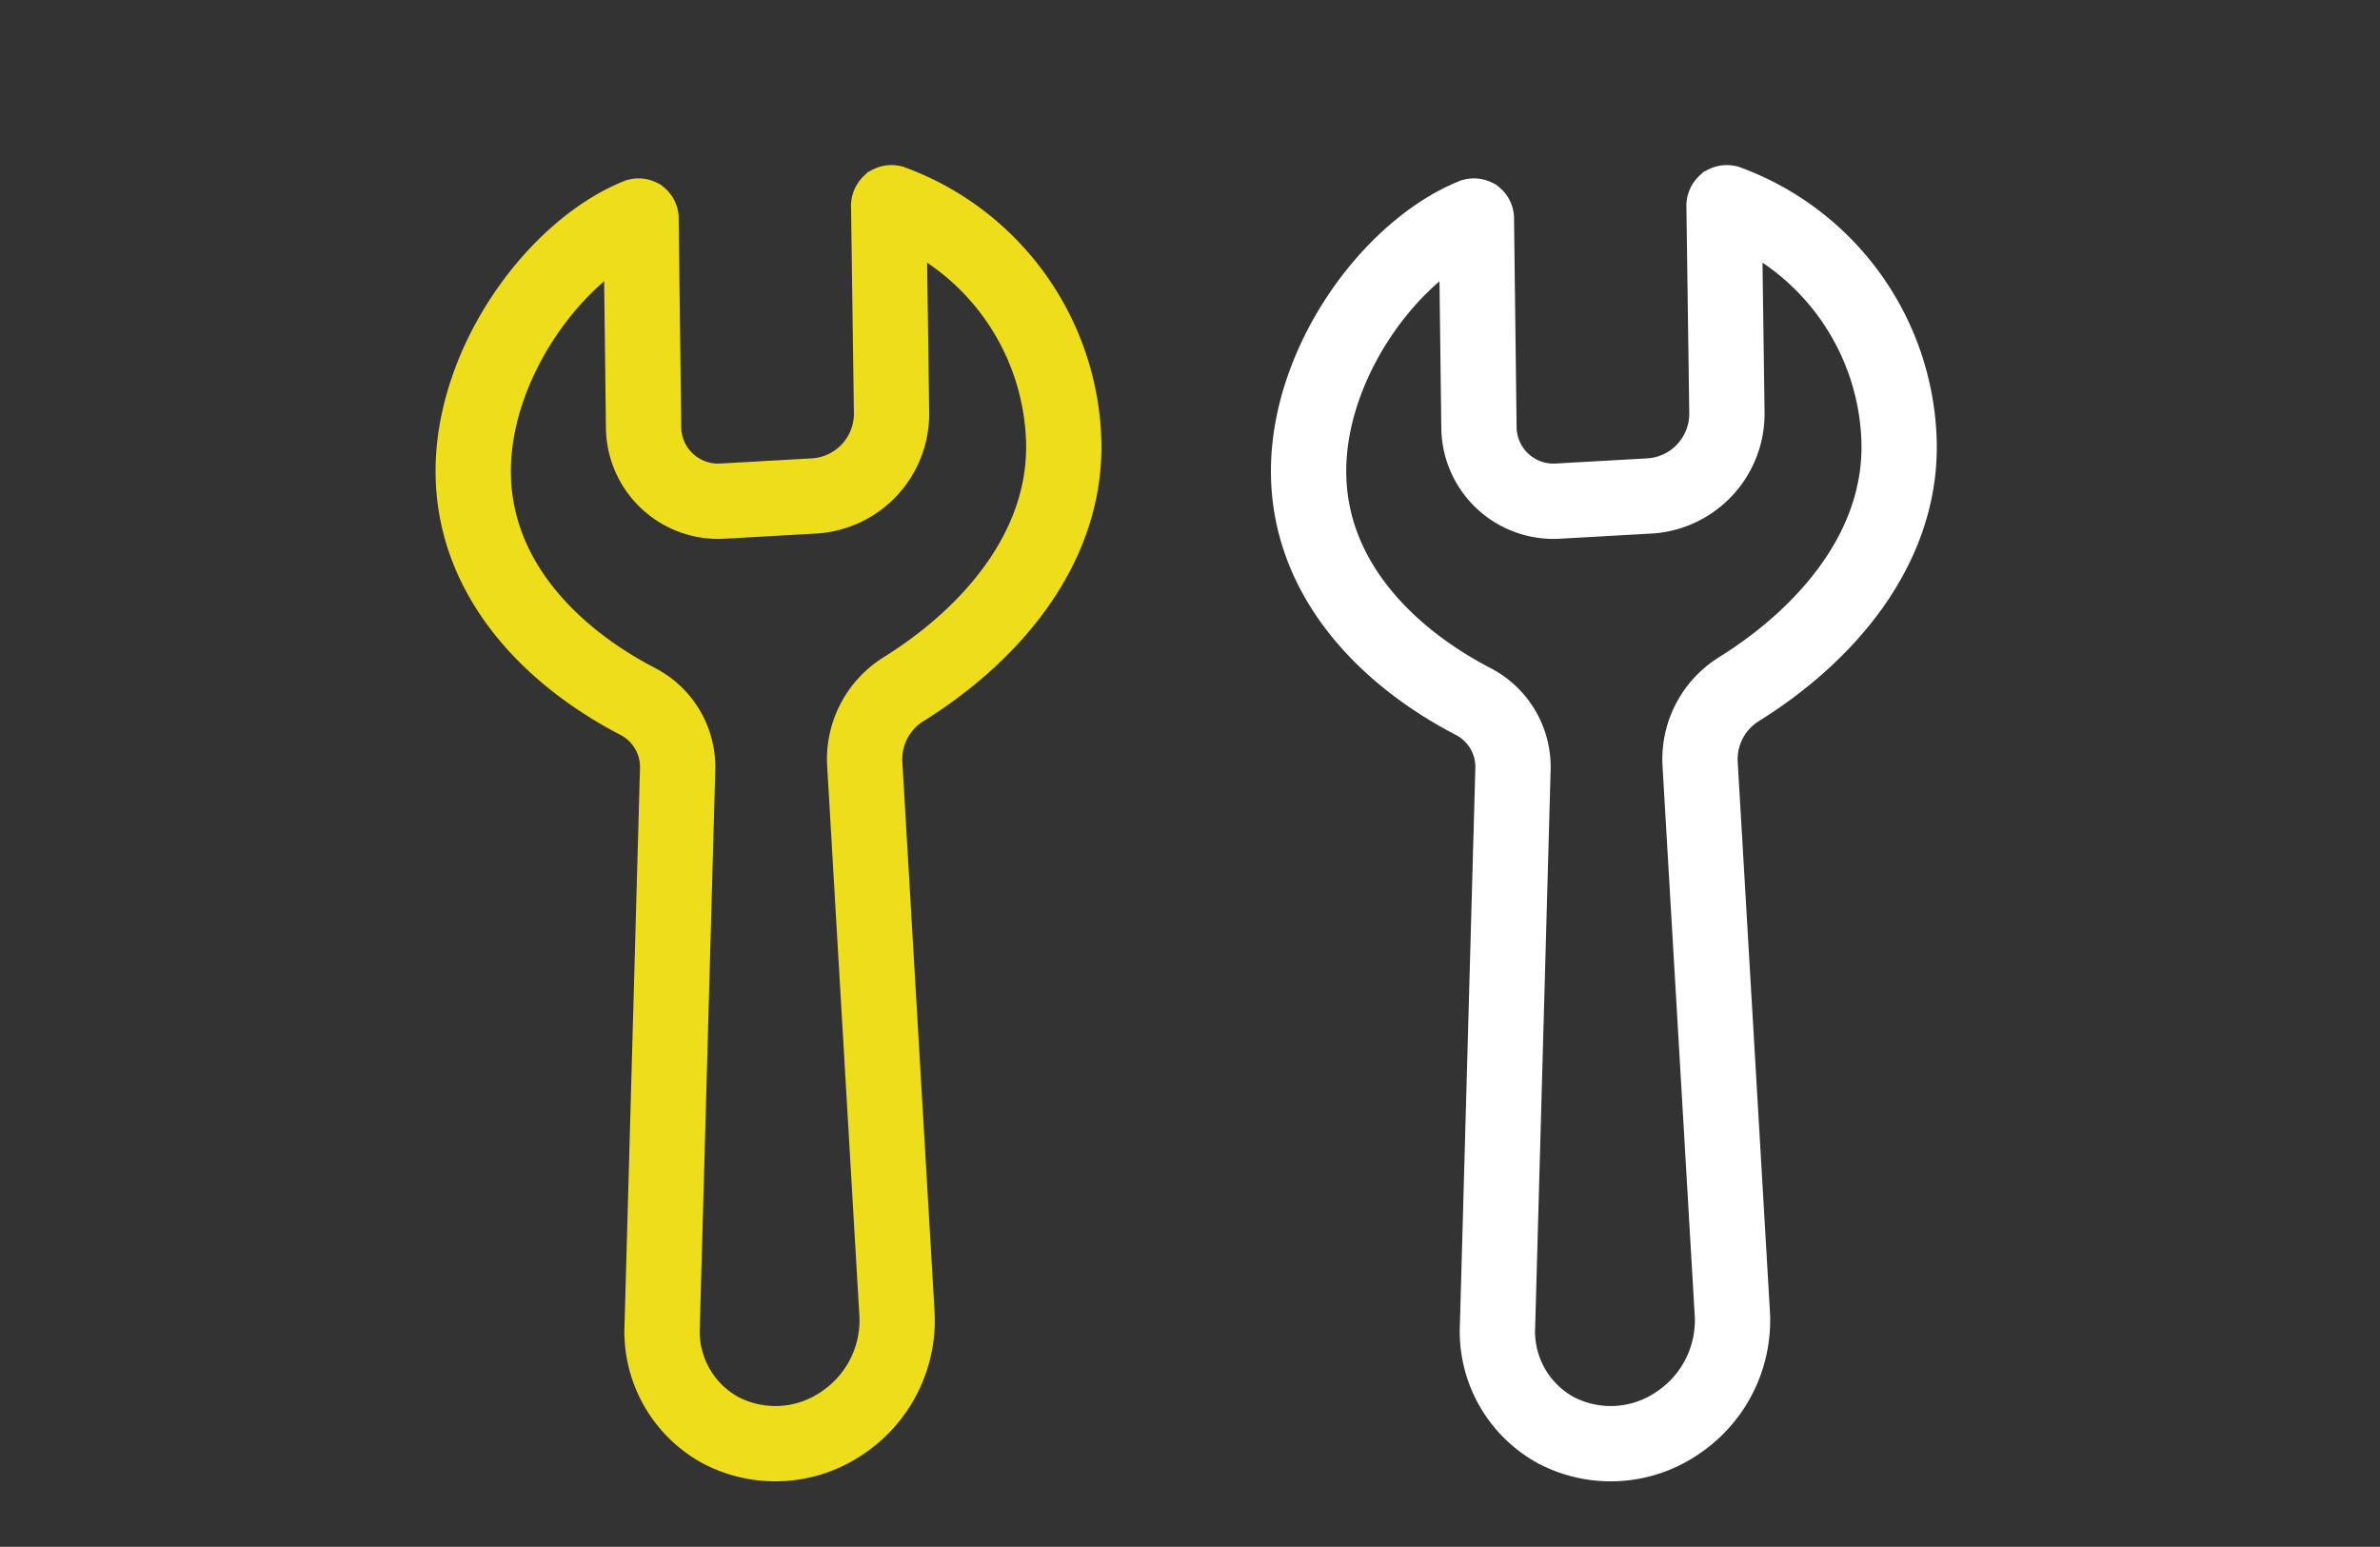 <svg xmlns="http://www.w3.org/2000/svg" width="94.814" height="61.622" viewBox="0 0 94.814 61.622">
  <rect x="0" y="0" width="94.814" height="61.622" fill="#333333" stroke="none"/>
  <g id="build" transform="translate(-3.205 40.465) rotate(43)">
    <g id="build-2" data-name="build" transform="translate(-8.241 -50.938)">
      <path id="Trazado_93" data-name="Trazado 93" d="M11.152,18.618a2.969,2.969,0,0,0,4.318,0L18,15.977a3.282,3.282,0,0,0,0-4.5L12.27,5.5a.152.152,0,0,1-.03-.1.141.141,0,0,1,.061-.074A10.44,10.44,0,0,1,23.832,7.672c2.916,3.023,3.078,7.563,2.012,11.52a3.288,3.288,0,0,0,.864,3.193l15.87,15.137a4.913,4.913,0,0,1,1.412,4.731,4.709,4.709,0,0,1-3.353,3.5,4.486,4.486,0,0,1-4.542-1.474L21.444,27.667a2.94,2.94,0,0,0-3.007-.9c-3.769,1.05-8.057.849-10.932-2.111-3.089-3.182-3.759-8.8-2.256-12.029a.13.13,0,0,1,.071-.053A.113.113,0,0,1,5.4,12.6Z" transform="translate(2.193 -4.5)" fill="none" stroke="#eedd1b" stroke-linecap="round" stroke-width="3"/>
      <path id="Trazado_94" data-name="Trazado 94" d="M7.5,38.077a.536.536,0,0,0,.485.577.586.586,0,0,0,0-1.155A.536.536,0,0,0,7.5,38.077Z" transform="translate(2.348 -13.575)" fill="none"/>
      <path id="Trazado_95" data-name="Trazado 95" d="M15.509,0H0V18.476H15.509Z" transform="translate(0 10.428)" fill="none"/>
    </g>
    <path id="Trazado_93-2" data-name="Trazado 93" d="M11.152,18.618a2.969,2.969,0,0,0,4.318,0L18,15.977a3.282,3.282,0,0,0,0-4.5L12.27,5.5a.152.152,0,0,1-.03-.1.141.141,0,0,1,.061-.074A10.44,10.44,0,0,1,23.832,7.672c2.916,3.023,3.078,7.563,2.012,11.52a3.288,3.288,0,0,0,.864,3.193l15.87,15.137a4.913,4.913,0,0,1,1.412,4.731,4.709,4.709,0,0,1-3.353,3.5,4.486,4.486,0,0,1-4.542-1.474L21.444,27.667a2.94,2.94,0,0,0-3.007-.9c-3.769,1.05-8.057.849-10.932-2.111-3.089-3.182-3.759-8.8-2.256-12.029a.13.13,0,0,1,.071-.053A.113.113,0,0,1,5.4,12.6Z" transform="translate(18.291 -78.134)" fill="none" stroke="#fff" stroke-linecap="round" stroke-width="3"/>
    <path id="Trazado_94-2" data-name="Trazado 94" d="M7.5,38.077a.536.536,0,0,0,.485.577.586.586,0,0,0,0-1.155A.536.536,0,0,0,7.5,38.077Z" transform="translate(1.059 -72.072)" fill="none"/>
    <path id="Trazado_95-2" data-name="Trazado 95" d="M15.509,0H0V18.476H15.509Z" transform="translate(-1.289 -48.069)" fill="none"/>
  </g>
</svg>
